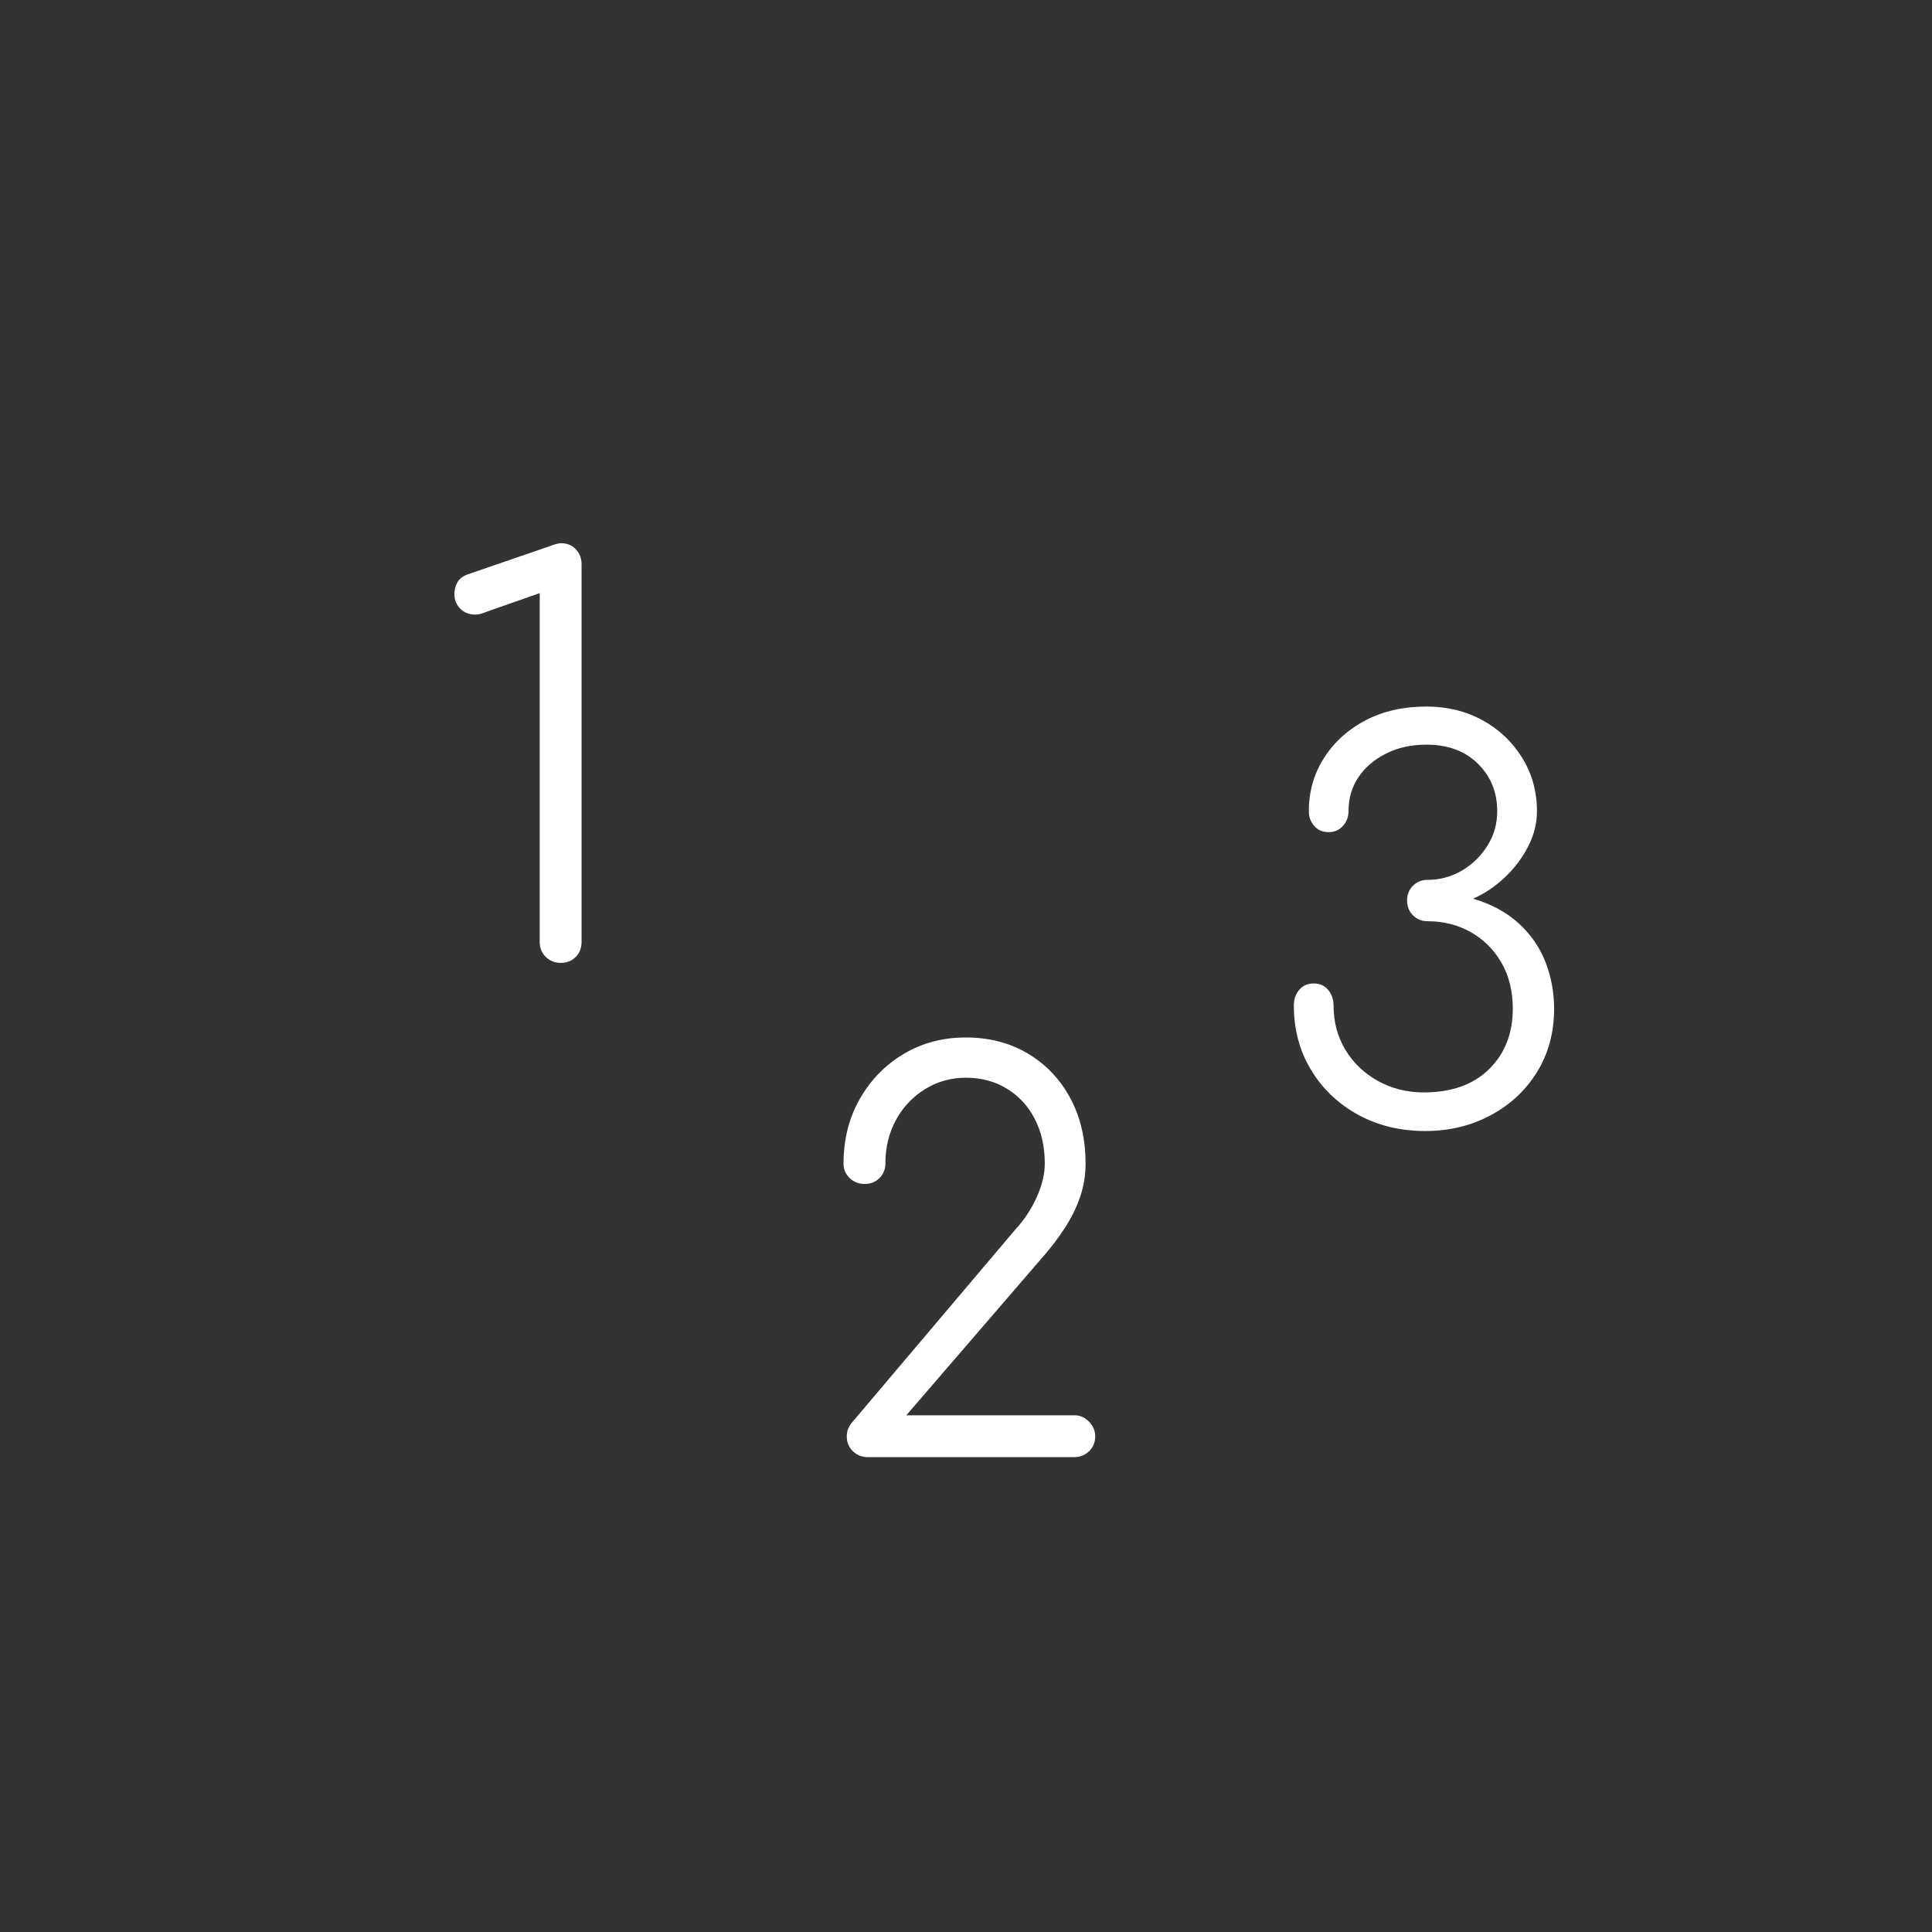 <svg version="1.1" viewBox="0.0 0.0 960.0 960.0" fill="none" stroke="none" stroke-linecap="square" stroke-miterlimit="10" xmlns:xlink="http://www.w3.org/1999/xlink" xmlns="http://www.w3.org/2000/svg"><rect x="0.0" y="0.0" width="960.0" height="960.0" fill="#333333" stroke="none"/><clipPath id="p.0"><path d="m0 0l960.0 0l0 960.0l-960.0 0l0 -960.0z" clip-rule="nonzero"/></clipPath><g clip-path="url(#p.0)"><path fill="#000000" fill-opacity="0.0" d="m0 0l960.0 0l0 960.0l-960.0 0z" fill-rule="evenodd"/><path fill="#000000" fill-opacity="0.0" d="m90.181 213.449l350.142 0l0 342.583l-350.142 0z" fill-rule="evenodd"/><path fill="#ffffff" d="m278.588 478.449q-4.266 0 -7.344 -2.922q-3.062 -2.938 -3.062 -7.484l0 -173.312l-26.656 9.328q-2.938 1.328 -5.344 1.328q-4.531 0 -7.469 -2.922q-2.922 -2.938 -2.922 -7.203q0 -3.203 1.453 -5.859q1.469 -2.672 5.203 -4.016l41.078 -14.125q1.328 -0.531 2.797 -0.938q1.469 -0.406 2.531 -0.406q4.531 0 7.328 3.078q2.797 3.062 2.797 7.328l0 187.719q0 4.547 -2.938 7.484q-2.922 2.922 -7.453 2.922z" fill-rule="nonzero"/><path fill="#000000" fill-opacity="0.0" d="m304.21 459.045l350.142 0l0 342.583l-350.142 0z" fill-rule="evenodd"/><path fill="#ffffff" d="m431.145 724.045q-4.266 0 -7.328 -2.922q-3.062 -2.938 -3.062 -7.484q0 -4.0 2.922 -7.188l80.797 -95.469q6.672 -7.203 10.672 -16.125q4.0 -8.938 4.0 -16.672q0 -12.531 -4.938 -22.125q-4.922 -9.609 -13.859 -15.078q-8.938 -5.469 -20.406 -5.469q-11.188 0 -20.391 5.734q-9.203 5.734 -14.406 15.344q-5.203 9.594 -5.203 21.594q0 4.266 -2.938 7.203q-2.922 2.922 -7.453 2.922q-4.266 0 -7.344 -2.922q-3.062 -2.938 -3.062 -7.203q0 -17.875 8.0 -32.0q8 -14.141 21.734 -22.406q13.734 -8.266 31.062 -8.266q17.344 0 30.797 8.0q13.469 8.0 21.062 22.141q7.609 14.125 7.609 32.531q0 8.797 -2.797 16.797q-2.797 8.0 -7.609 15.344q-4.797 7.328 -10.391 13.719l-68.266 79.203l83.469 0q4.266 0 7.328 3.203q3.062 3.188 3.062 7.188q0 4.547 -3.062 7.484q-3.062 2.922 -7.328 2.922l-102.672 0z" fill-rule="nonzero"/><path fill="#000000" fill-opacity="0.0" d="m531.155 295.672l350.142 0l0 342.583l-350.142 0z" fill-rule="evenodd"/><path fill="#ffffff" d="m708.229 562q-18.672 0 -33.469 -8.125q-14.797 -8.141 -23.328 -22.266q-8.531 -14.141 -8.531 -32q0 -4.531 2.656 -7.734q2.672 -3.203 7.203 -3.203q4.531 0 7.203 3.203q2.672 3.203 2.672 7.734q0 12.266 5.859 22q5.859 9.734 16.125 15.469q10.266 5.734 22.812 5.734q20.797 0 32.531 -11.594q11.734 -11.609 11.734 -30.016q0 -13.062 -5.609 -22.797q-5.594 -9.734 -15.203 -15.188q-9.594 -5.469 -21.594 -5.469q-4.266 0 -7.203 -2.938q-2.922 -2.938 -2.922 -7.469q0 -4.266 2.922 -7.203q2.938 -2.938 7.203 -2.938q9.328 0 17.188 -4.656q7.875 -4.672 12.672 -12.406q4.812 -7.734 4.812 -17.062q0 -14.141 -9.609 -23.594q-9.594 -9.469 -25.594 -9.469q-11.203 0 -20.0 4.406q-8.797 4.391 -13.734 11.734q-4.938 7.328 -4.938 16.656q0 4.531 -2.797 7.609q-2.797 3.062 -7.062 3.062q-4.531 0 -7.203 -3.062q-2.672 -3.078 -2.672 -7.344q0 -14.672 7.594 -26.531q7.609 -11.875 20.672 -18.672q13.078 -6.797 30.141 -6.797q15.469 0 27.859 6.797q12.406 6.797 19.734 18.672q7.344 11.859 7.344 26.531q0 9.062 -4.406 17.594q-4.406 8.531 -11.609 15.344q-7.188 6.797 -15.719 10.531q13.594 4.0 22.656 12.266q9.078 8.266 13.344 19.328q4.266 11.062 4.266 23.062q0 17.609 -8.406 31.344q-8.406 13.719 -23.078 21.594q-14.656 7.859 -32.516 7.859z" fill-rule="nonzero"/></g></svg>